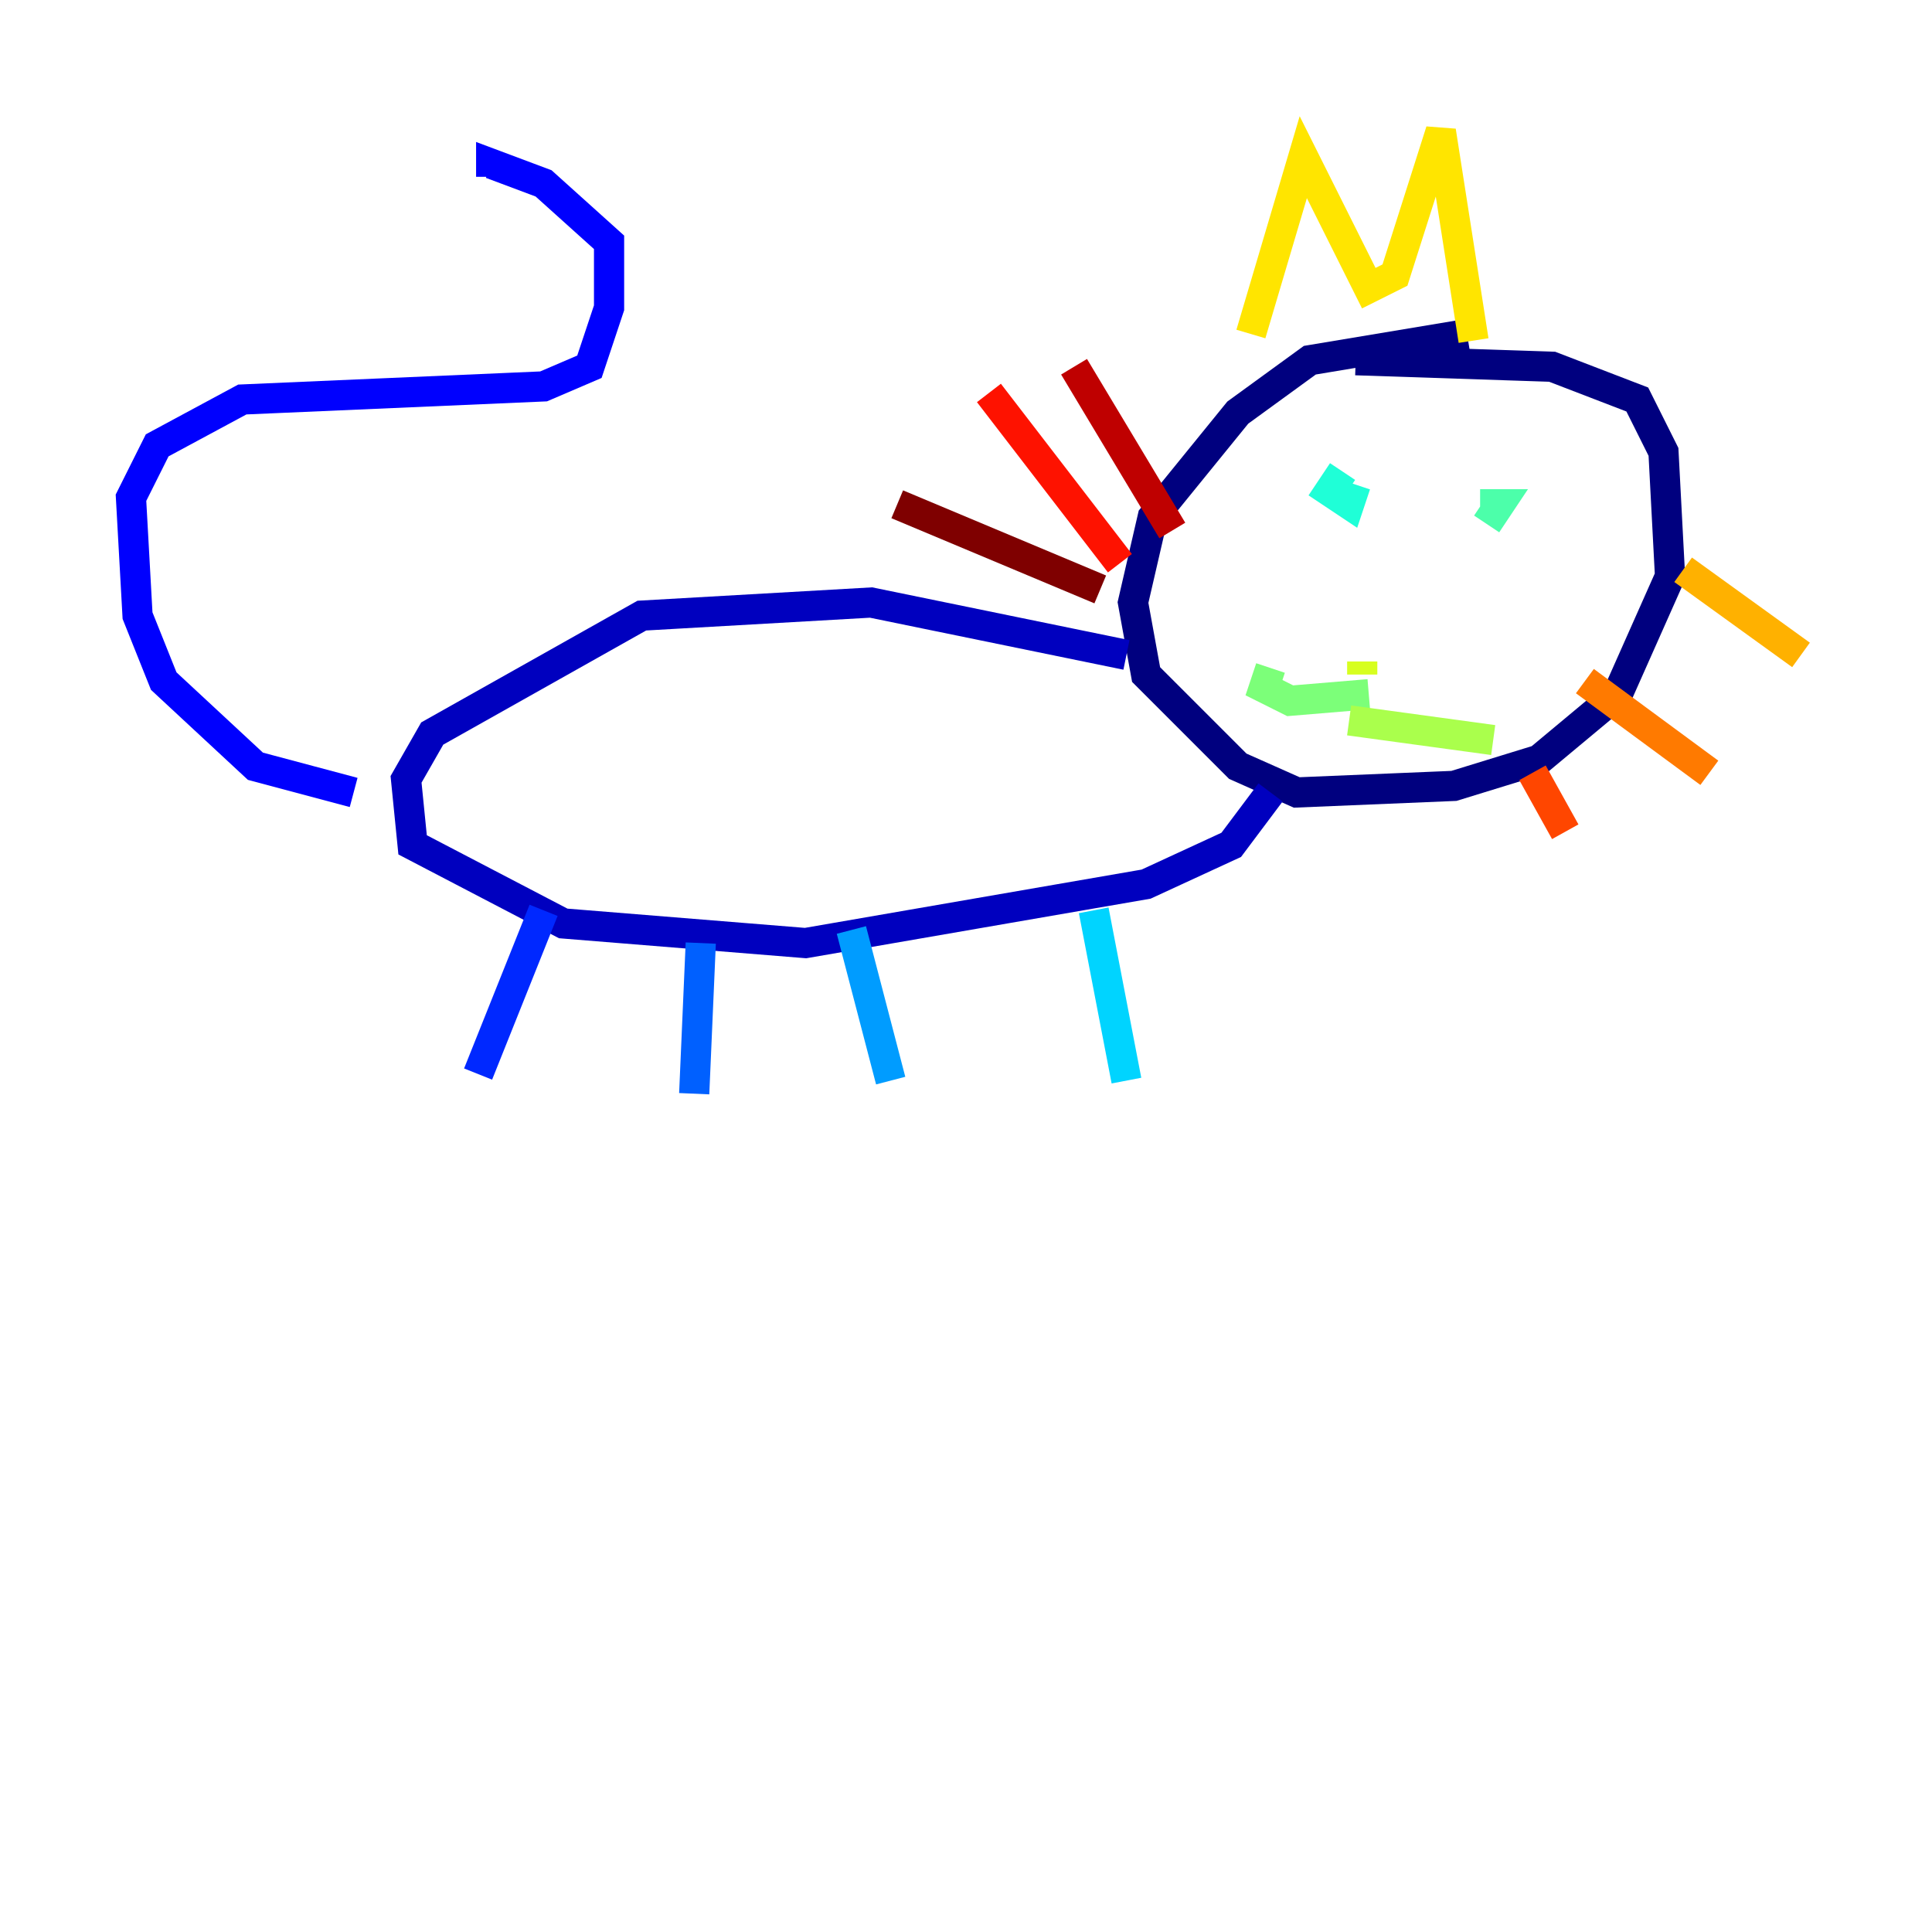 <?xml version="1.0" encoding="utf-8" ?>
<svg baseProfile="tiny" height="128" version="1.2" viewBox="0,0,128,128" width="128" xmlns="http://www.w3.org/2000/svg" xmlns:ev="http://www.w3.org/2001/xml-events" xmlns:xlink="http://www.w3.org/1999/xlink"><defs /><polyline fill="none" points="97.193,22.129 86.78,23.864 82.007,27.336 76.366,34.278 75.064,39.919 75.932,44.691 82.007,50.766 85.912,52.502 96.325,52.068 101.966,50.332 107.173,45.993 110.644,38.183 110.21,29.939 108.475,26.468 102.834,24.298 89.817,23.864" stroke="#00007f" stroke-width="2" /><polyline fill="none" points="74.63,43.39 57.709,39.919 42.522,40.786 28.637,48.597 26.902,51.634 27.336,55.973 37.315,61.18 53.37,62.481 75.932,58.576 81.573,55.973 84.176,52.502" stroke="#0000bf" stroke-width="2" /><polyline fill="none" points="23.43,52.502 16.922,50.766 10.848,45.125 9.112,40.786 8.678,32.976 10.414,29.505 16.054,26.468 36.014,25.6 39.051,24.298 40.352,20.393 40.352,16.054 36.014,12.149 32.542,10.848 32.542,11.715" stroke="#0000fe" stroke-width="2" /><polyline fill="none" points="36.014,60.312 31.675,71.159" stroke="#0028ff" stroke-width="2" /><polyline fill="none" points="46.427,62.481 45.993,72.461" stroke="#0060ff" stroke-width="2" /><polyline fill="none" points="56.407,61.614 59.01,71.593" stroke="#009cff" stroke-width="2" /><polyline fill="none" points="72.461,60.312 74.63,71.593" stroke="#00d4ff" stroke-width="2" /><polyline fill="none" points="88.081,32.542 88.949,31.241 88.081,32.542 89.383,33.41 89.817,32.108" stroke="#1fffd7" stroke-width="2" /><polyline fill="none" points="98.495,34.712 99.363,33.41 98.061,33.41" stroke="#4cffaa" stroke-width="2" /><polyline fill="none" points="90.685,45.993 85.478,46.427 83.742,45.559 84.176,44.258" stroke="#7cff79" stroke-width="2" /><polyline fill="none" points="89.383,47.729 98.929,49.031" stroke="#aaff4c" stroke-width="2" /><polyline fill="none" points="90.251,43.824 90.251,44.691" stroke="#d7ff1f" stroke-width="2" /><polyline fill="none" points="82.875,22.129 86.346,10.414 90.685,19.091 92.42,18.224 95.458,8.678 97.627,22.563" stroke="#ffe500" stroke-width="2" /><polyline fill="none" points="111.512,37.749 119.322,43.39" stroke="#ffb100" stroke-width="2" /><polyline fill="none" points="105.003,45.125 113.248,51.2" stroke="#ff7a00" stroke-width="2" /><polyline fill="none" points="101.532,51.2 103.702,55.105" stroke="#ff4600" stroke-width="2" /><polyline fill="none" points="74.197,37.315 65.519,26.034" stroke="#fe1200" stroke-width="2" /><polyline fill="none" points="77.668,35.146 71.159,24.298" stroke="#bf0000" stroke-width="2" /><polyline fill="none" points="72.895,39.051 59.444,33.41" stroke="#7f0000" stroke-width="2" /></svg>